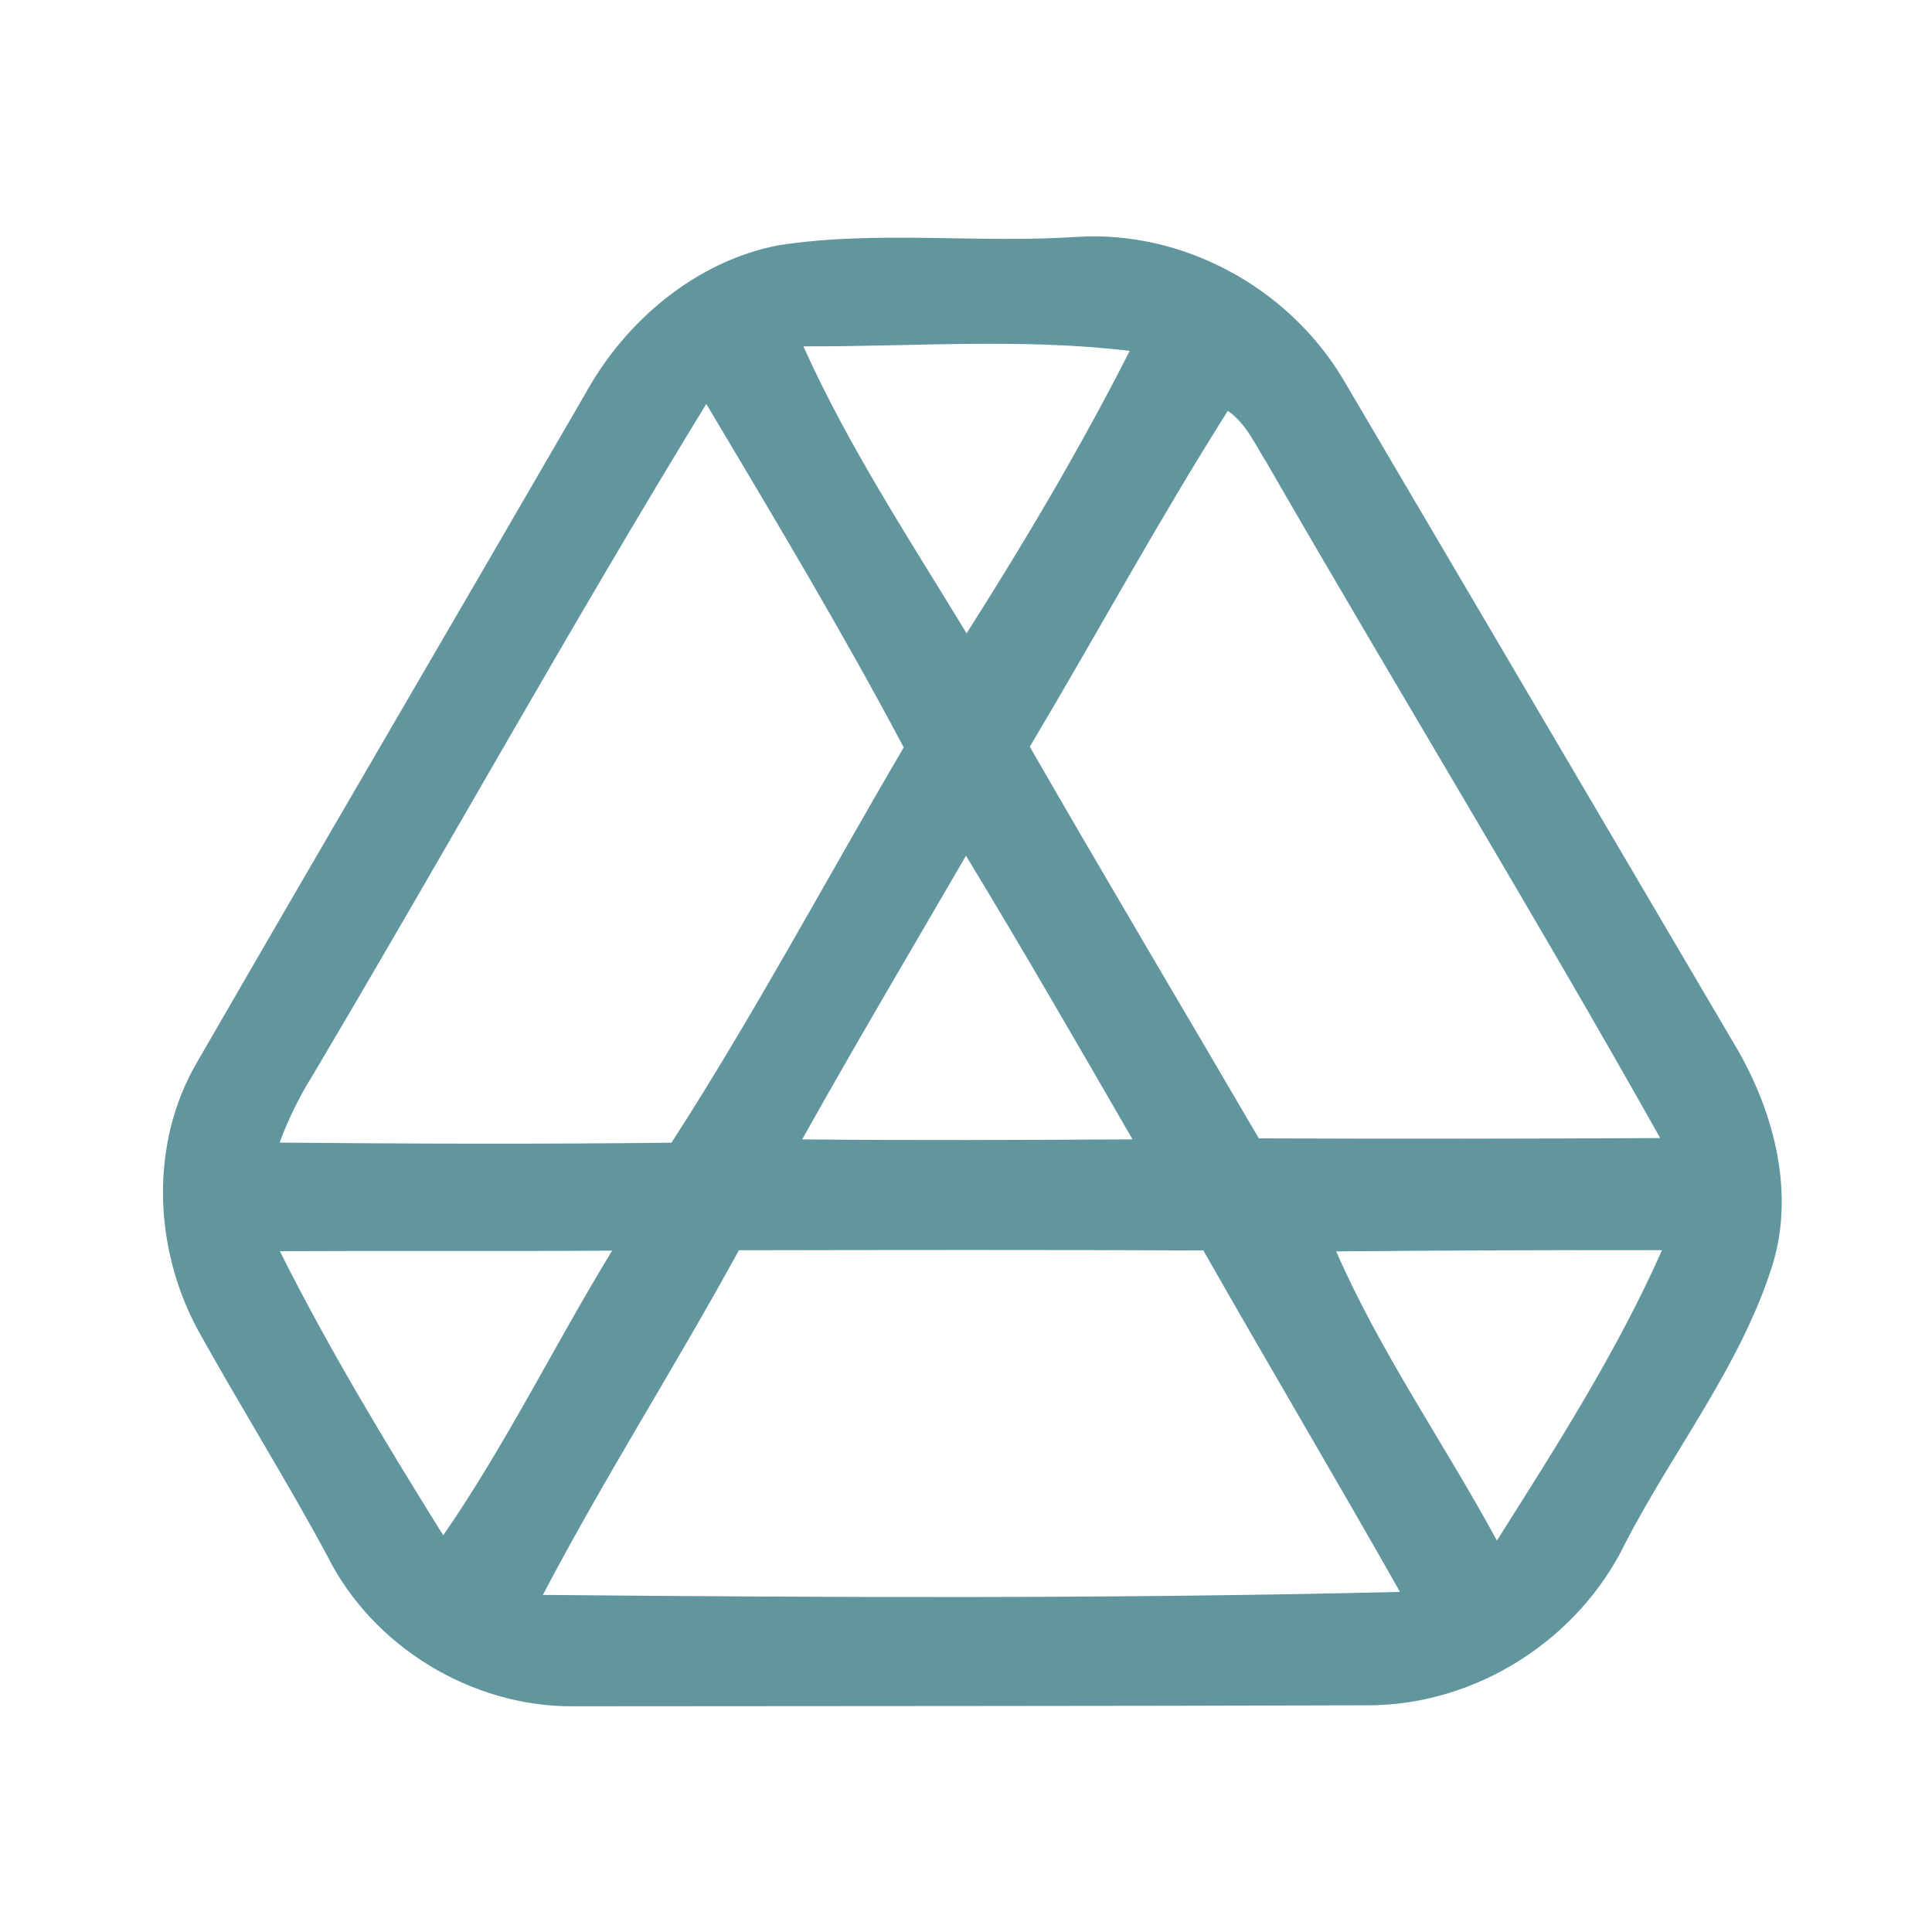 <?xml version="1.0" encoding="UTF-8" ?>
<!DOCTYPE svg PUBLIC "-//W3C//DTD SVG 1.1//EN" "http://www.w3.org/Graphics/SVG/1.1/DTD/svg11.dtd">
<svg width="192pt" height="192pt" viewBox="0 0 192 192" version="1.1" xmlns="http://www.w3.org/2000/svg">
<g id="#61969eff">
<path fill="#61969e" opacity="1.00" d=" M 77.33 24.38 C 87.14 22.86 97.15 24.21 107.03 23.54 C 117.60 22.88 127.99 28.58 133.42 37.59 C 146.52 59.83 159.59 82.08 172.68 104.32 C 176.37 110.75 178.41 118.70 176.07 125.96 C 172.89 135.88 166.23 144.21 161.49 153.42 C 156.83 162.97 146.71 169.43 136.06 169.47 C 109.69 169.56 83.32 169.54 56.95 169.57 C 46.87 169.63 37.02 163.64 32.52 154.61 C 28.45 147.06 23.89 139.78 19.73 132.29 C 15.28 124.16 14.83 113.74 19.55 105.62 C 32.37 83.41 45.34 61.29 58.19 39.09 C 62.17 31.88 69.12 25.99 77.33 24.38 M 79.84 34.42 C 84.31 44.37 90.39 53.61 96.06 62.94 C 101.85 53.83 107.38 44.50 112.27 34.87 C 101.55 33.58 90.63 34.46 79.84 34.42 M 30.99 107.00 C 29.70 109.07 28.63 111.27 27.79 113.55 C 40.77 113.67 53.76 113.71 66.73 113.56 C 74.94 100.84 82.13 87.37 89.81 74.28 C 83.67 62.68 76.90 51.42 70.19 40.14 C 56.71 62.17 44.18 84.79 30.99 107.00 M 102.34 74.21 C 109.83 87.24 117.52 100.15 125.10 113.13 C 138.39 113.18 151.69 113.17 164.99 113.10 C 152.32 90.55 138.83 68.46 125.91 46.04 C 124.76 44.22 123.85 42.09 122.02 40.83 C 115.12 51.73 108.95 63.11 102.34 74.21 M 79.72 113.23 C 90.66 113.34 101.61 113.29 112.55 113.23 C 107.10 103.79 101.65 94.36 96.00 85.04 C 90.55 94.42 85.02 103.76 79.72 113.23 M 27.81 124.34 C 32.67 134.04 38.31 143.37 44.05 152.58 C 50.28 143.55 55.12 133.65 60.83 124.29 C 49.82 124.36 38.82 124.28 27.81 124.34 M 73.43 124.25 C 67.13 135.78 60.05 146.87 53.95 158.50 C 82.33 158.76 110.76 158.90 139.13 158.20 C 132.70 146.84 126.04 135.62 119.59 124.27 C 104.20 124.20 88.82 124.22 73.43 124.25 M 132.79 124.36 C 137.17 134.40 143.54 143.47 148.76 153.10 C 154.66 143.77 160.69 134.34 165.17 124.24 C 154.37 124.22 143.58 124.27 132.79 124.36 Z" />
</g>
</svg>
